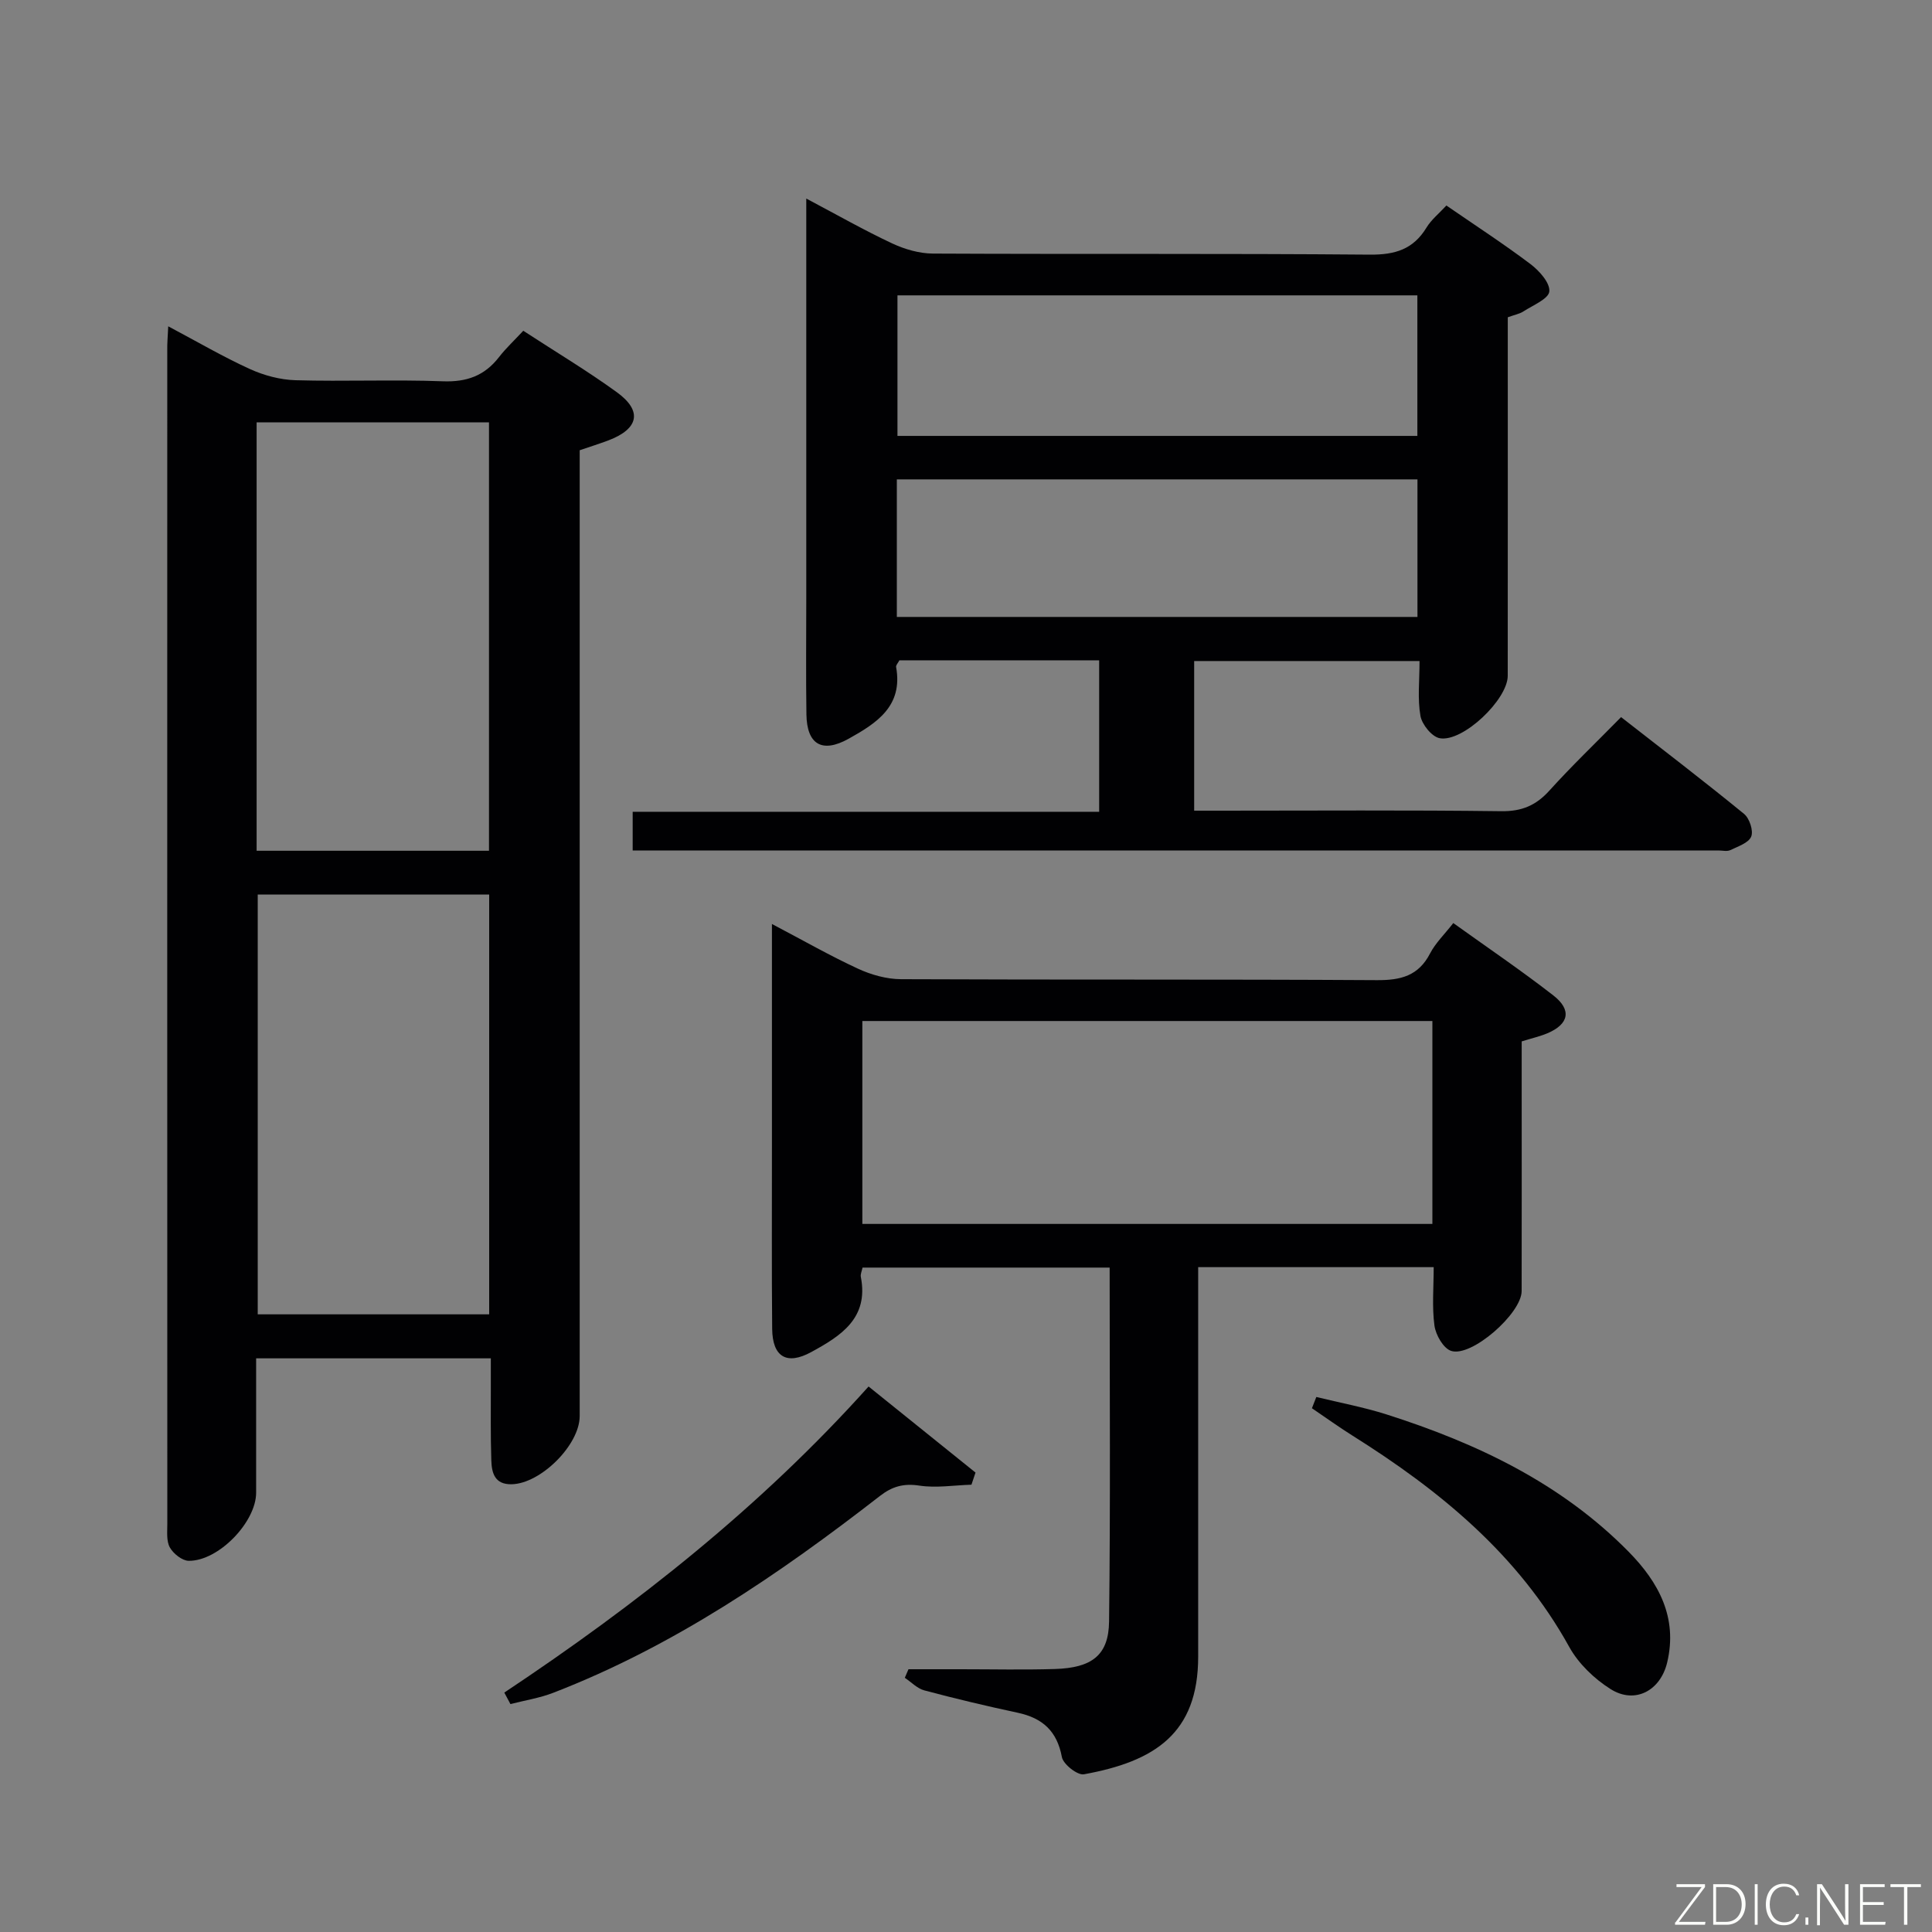 <svg enable-background="new 0 0 400 400" viewBox="0 0 400 400" xmlns="http://www.w3.org/2000/svg"><rect x="0" y="0" width="400" height="400" fill="#808080" stroke="none"/><path d="m34.83 67.56c6.09 3.23 11.37 6.32 16.92 8.85 2.91 1.32 6.25 2.22 9.43 2.31 10.16.29 20.34-.16 30.49.22 4.95.19 8.65-1.14 11.64-5 1.42-1.83 3.14-3.43 5.03-5.46 6.7 4.37 13.24 8.28 19.39 12.74 5.33 3.87 4.52 7.57-1.77 9.96-1.86.7-3.75 1.29-5.94 2.04v5.98 193.97c0 5.99-8.07 14.01-14.1 14.13-3.54.07-4.12-2.4-4.2-4.97-.17-5.16-.09-10.33-.1-15.49-.01-1.79 0-3.58 0-5.61-16.35 0-32.12 0-48.59 0v27.81c0 6.08-7.78 14.18-13.96 14.11-1.36-.02-3.17-1.47-3.9-2.76-.74-1.31-.53-3.23-.53-4.89-.02-80.99-.02-161.98-.01-242.97-.03-1.32.09-2.64.2-4.97zm18.3 108.58h48.11c0-29.87 0-59.29 0-88.69-16.24 0-32.13 0-48.11 0zm.23 9.07v86.91h47.92c0-29.22 0-57.96 0-86.91-16.06 0-31.82 0-47.92 0z" fill="#010103"/><path d="m166.93 41.11c6.36 3.36 11.95 6.55 17.75 9.27 2.6 1.22 5.64 2.11 8.49 2.12 30.16.15 60.32-.04 90.48.22 5.2.04 8.96-1.11 11.69-5.6 1.01-1.66 2.62-2.94 4.12-4.57 6 4.13 11.86 7.94 17.43 12.14 1.81 1.37 4.05 3.88 3.88 5.65-.15 1.54-3.38 2.85-5.34 4.12-.81.53-1.84.71-3.26 1.23v5.24c0 23 .01 45.99-.01 68.99 0 4.9-9.27 13.79-14.08 12.92-1.62-.29-3.67-2.83-3.99-4.61-.63-3.54-.19-7.28-.19-11.37-15.75 0-31.12 0-46.66 0v30.98h5.6c19.33 0 38.66-.14 57.99.11 4.23.05 7.16-1.18 9.94-4.25 4.57-5.06 9.51-9.79 14.86-15.23 8.63 6.73 17.15 13.25 25.45 20.03 1.13.92 1.98 3.49 1.49 4.7-.53 1.31-2.73 2.04-4.31 2.8-.68.33-1.64.08-2.47.08-73.65 0-147.31 0-220.96 0-1.14 0-2.29 0-3.84 0 0-2.7 0-5.09 0-8.01h96.58c0-10.69 0-20.88 0-31.36-13.81 0-27.57 0-41.36 0-.27.54-.75 1.01-.68 1.39 1.47 8.11-4.05 11.63-9.83 14.85-5.48 3.05-8.65 1.21-8.74-5.05-.12-8-.03-16-.03-23.99 0-25.5 0-50.99 0-76.49 0-1.82 0-3.62 0-6.31zm18.88 20.04v29.1h107.64c0-9.88 0-19.42 0-29.1-35.95 0-71.54 0-107.64 0zm-.13 66.58h107.79c0-9.64 0-19.02 0-28.48-36.07 0-71.8 0-107.79 0z" fill="#010103"/><path d="m248.07 262.35v5.62c0 25-.01 50 0 75 .01 15.95-9.04 21.73-23.66 24.38-1.33.24-4.28-2.08-4.56-3.57-1-5.38-4-8.07-9.12-9.17-6.48-1.39-12.94-2.92-19.35-4.63-1.48-.39-2.71-1.72-4.05-2.61.25-.59.51-1.18.76-1.77h10.83c6.5 0 13 .15 19.5-.05 7.63-.24 11.12-2.84 11.2-9.83.3-24.3.12-48.61.12-73.28-17.19 0-34.07 0-51.16 0-.14.71-.47 1.37-.35 1.95 1.67 8.56-4.2 12.23-10.27 15.54-5.09 2.78-8.03 1-8.09-4.81-.12-12.5-.04-25-.05-37.5 0-13.5 0-27 0-40.5 0-1.62 0-3.25 0-5.82 6.43 3.38 12 6.57 17.8 9.25 2.74 1.27 5.94 2.17 8.93 2.18 32.83.15 65.67 0 98.5.2 4.96.03 8.62-.87 11.03-5.53 1.12-2.16 2.97-3.93 4.81-6.29 7.05 5.06 14.05 9.8 20.71 14.98 3.87 3.01 3.23 5.95-1.23 7.84-1.52.64-3.16 1.01-5.32 1.68v10.19c0 13.83.02 27.67-.01 41.5-.01 4.65-10.43 13.8-14.62 12.38-1.6-.54-3.16-3.29-3.43-5.21-.53-3.88-.16-7.89-.16-12.12-16.45 0-32.34 0-48.76 0zm48.49-50.96c-39.72 0-78.8 0-118.02 0v42.01h118.02c0-14.21 0-27.98 0-42.01z" fill="#010103"/><path d="m272.53 289.23c4.85 1.19 9.79 2.1 14.53 3.61 18.71 5.96 36.19 14.25 50.17 28.47 6.15 6.26 10.16 13.57 7.94 22.89-1.4 5.86-6.68 8.69-11.73 5.5-3.37-2.13-6.64-5.27-8.55-8.73-10.59-19.13-26.76-32.36-44.84-43.72-2.87-1.8-5.62-3.79-8.43-5.69.31-.77.61-1.55.91-2.33z" fill="#010103"/><path d="m104.41 350.43c27.41-18.24 53.11-38.49 75.42-63.37 7.72 6.22 14.93 12.02 22.14 17.82-.28.84-.56 1.67-.84 2.51-3.6.11-7.28.72-10.78.19-3.28-.5-5.63.17-8.18 2.15-20.93 16.25-42.72 31.12-67.64 40.75-2.83 1.09-5.89 1.57-8.85 2.33-.42-.8-.85-1.59-1.27-2.38z" fill="#010103"/><g fill="#fbfcfa"><path d="m346.9 398 5.4-7.3h-5.2v-.6h5.9v.6l-5.4 7.2h5.5l-.1.6h-6.2v-.5z"/><path d="m354.7 390.1h2.8c2.3 0 3.9 1.6 3.9 4.1s-1.6 4.3-3.9 4.3h-2.8zm.6 7.8h2c2.2 0 3.3-1.6 3.3-3.6 0-1.8-1-3.6-3.3-3.6h-2z"/><path d="m363.9 390.1v8.4h-.6v-8.4h1.6z"/><path d="m372.5 396.3c-.4 1.3-1.4 2.3-3.2 2.3-2.4 0-3.7-1.9-3.7-4.3 0-2.3 1.2-4.3 3.7-4.3 1.8 0 2.9 1 3.2 2.4h-.6c-.4-1.1-1.1-1.8-2.5-1.8-2.1 0-3 1.9-3 3.7s.9 3.7 3 3.7c1.4 0 2.1-.7 2.5-1.7z"/><path d="m373.8 398.5v-1.5h.6v1.5z"/><path d="m376.2 398.5v-8.4h1c1.3 2 4.4 6.7 4.9 7.6-.1-1.2-.1-2.4-.1-3.8v-3.8h.7v8.4h-.9c-1.2-1.9-4.4-6.8-5-7.7.1 1.1 0 2.3 0 3.9v3.9h-.6z"/><path d="m390 394.4h-4.3v3.5h4.7l-.1.6h-5.2v-8.4h5.1v.6h-4.5v3.1h4.3z"/><path d="m394.2 390.7h-2.8v-.6h6.3v.6h-2.8v7.8h-.7z"/></g></svg>